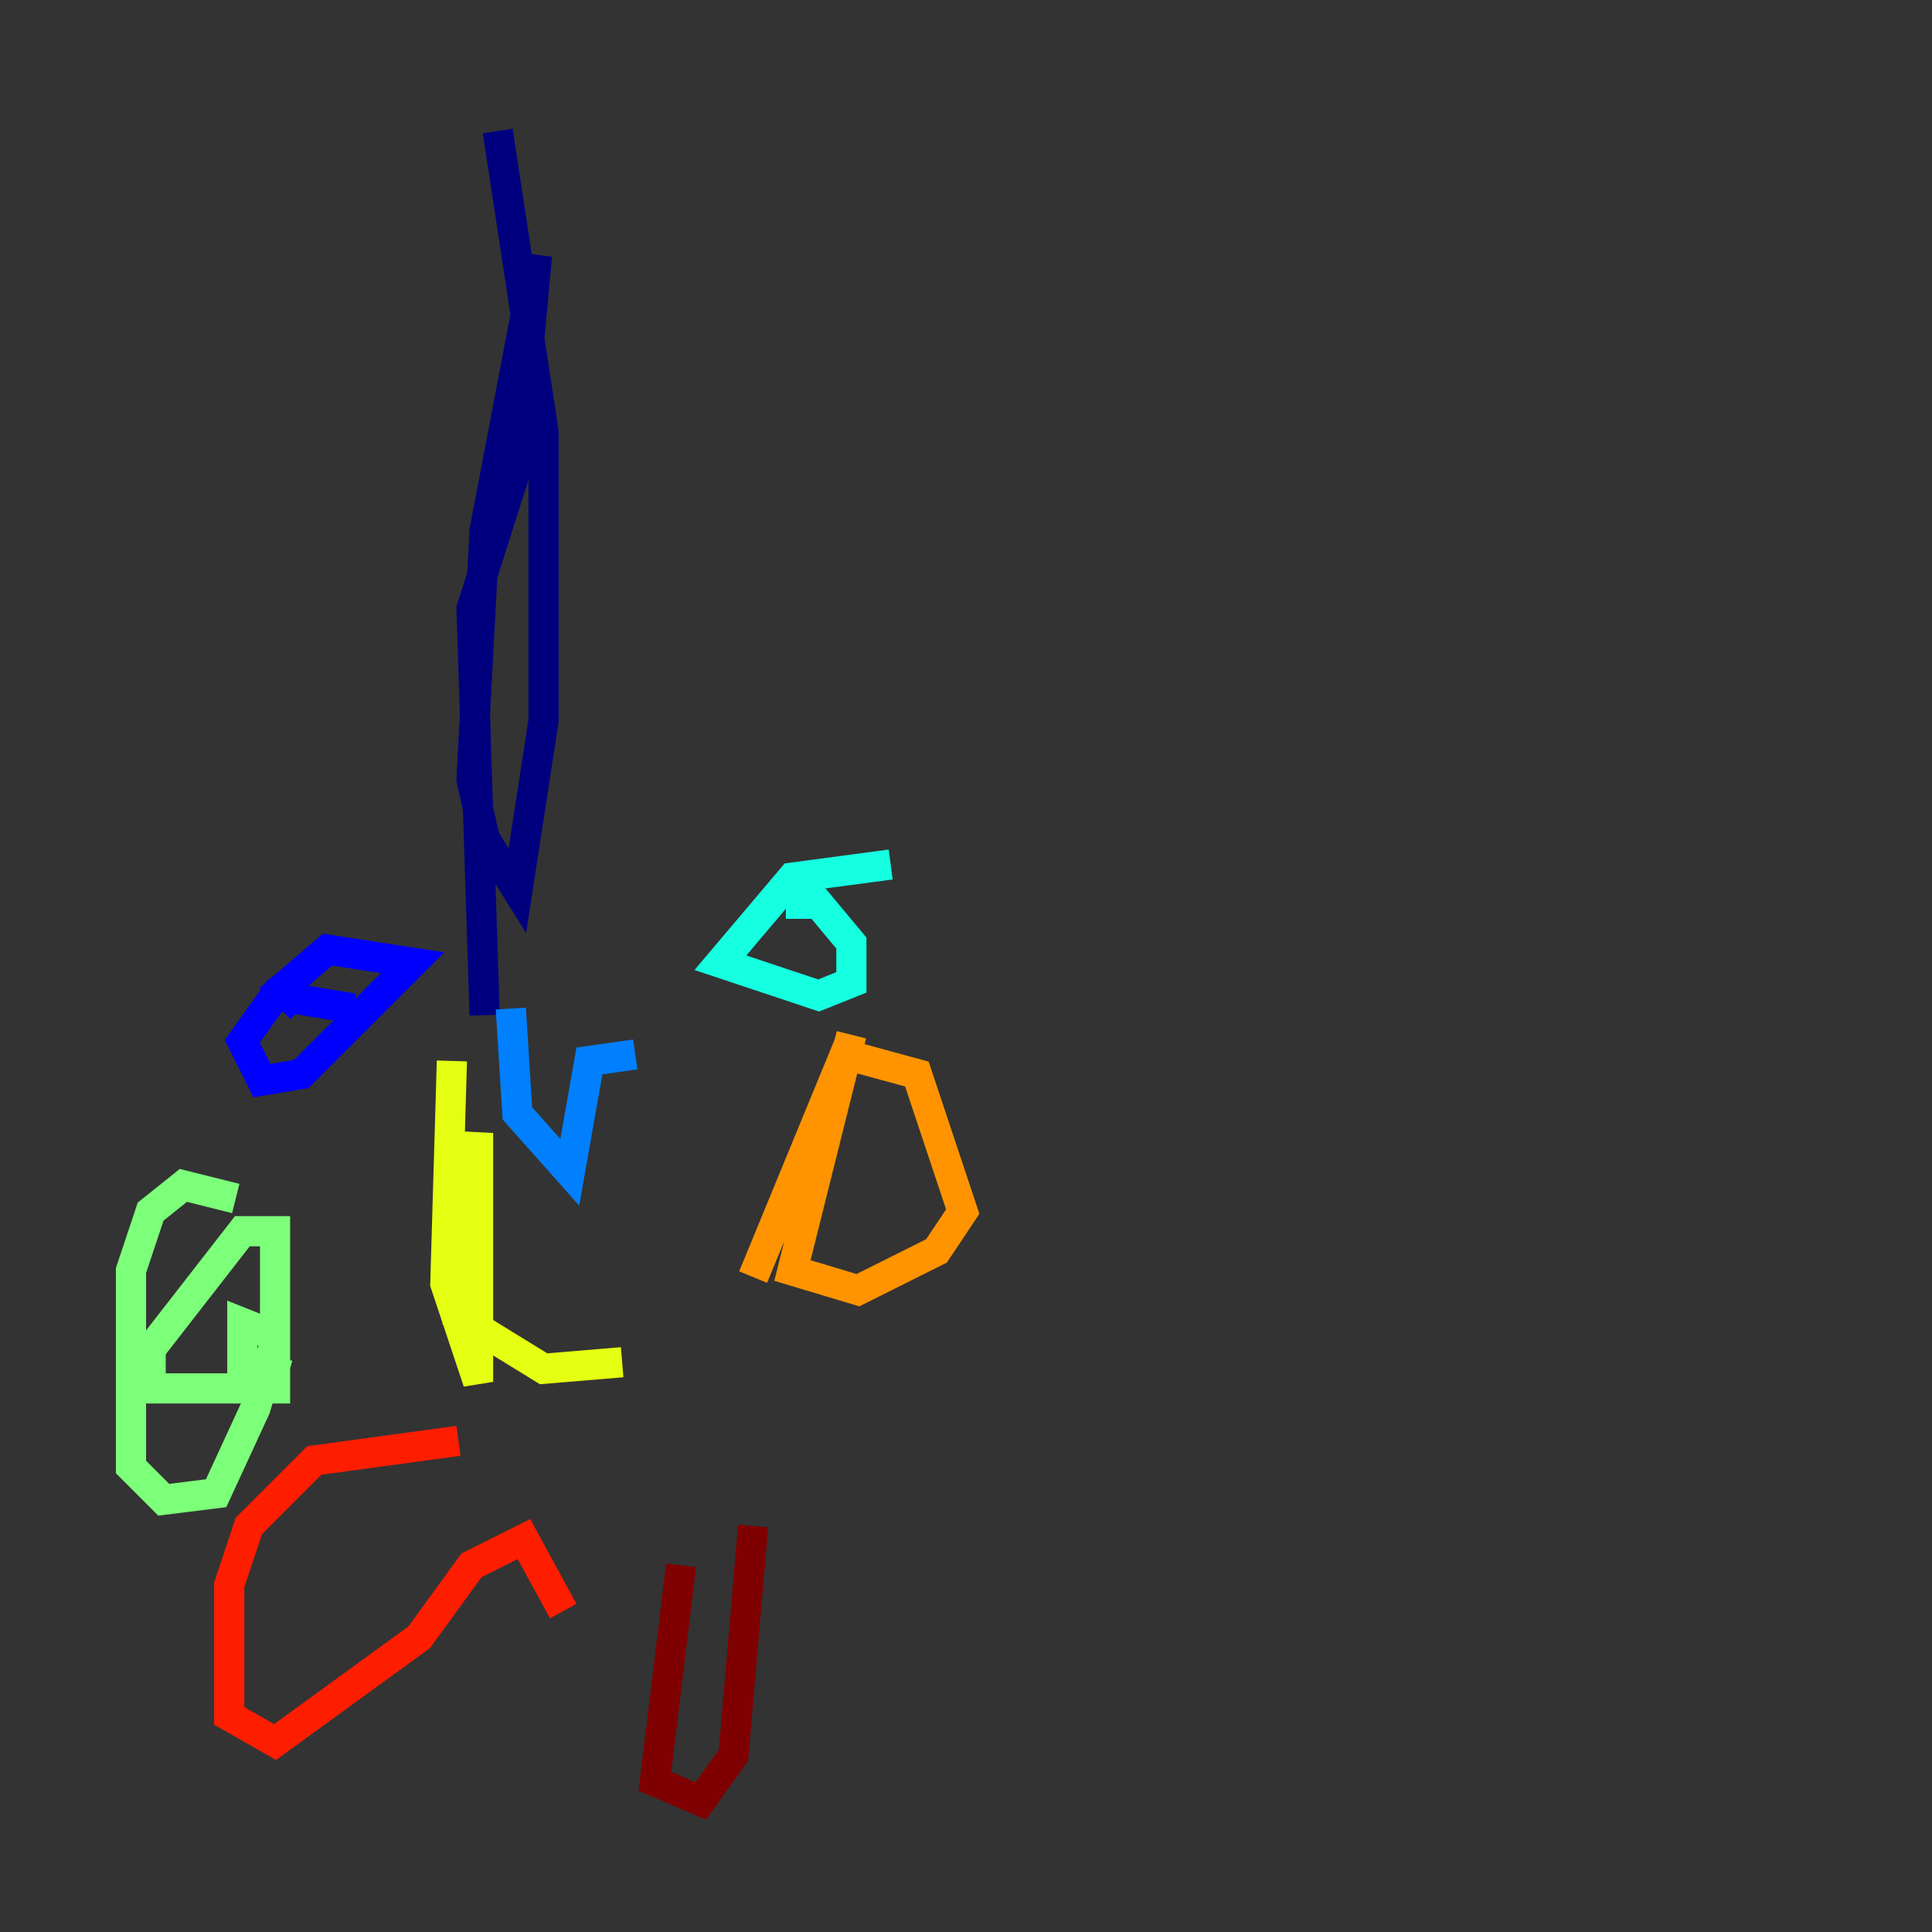 <?xml version="1.0" encoding="utf-8" ?>
<svg baseProfile="tiny" height="128" version="1.2" viewBox="0,0,128,128" width="128" xmlns="http://www.w3.org/2000/svg" xmlns:ev="http://www.w3.org/2001/xml-events" xmlns:xlink="http://www.w3.org/1999/xlink"><rect x="0" y="0" width="128" height="128" fill="#333333" stroke="none"/><defs /><polyline fill="none" points="32.976,8.678 36.014,28.637 36.014,47.729 34.278,59.01 32.108,55.539 31.241,51.634 32.108,35.146 35.58,16.922 34.278,30.807 31.241,40.352 32.108,67.254" stroke="#00007f" stroke-width="2" /><polyline fill="none" points="23.43,66.82 18.224,65.953 16.054,68.99 17.356,71.593 19.959,71.159 27.336,63.783 21.695,62.915 18.658,65.519 19.959,66.82" stroke="#0000ff" stroke-width="2" /><polyline fill="none" points="33.844,66.82 34.278,73.763 37.749,77.668 39.051,70.291 42.088,69.858" stroke="#0080ff" stroke-width="2" /><polyline fill="none" points="59.01,57.275 52.502,58.142 47.729,63.783 54.237,65.953 56.407,65.085 56.407,62.481 54.237,59.878 52.068,59.878" stroke="#15ffe1" stroke-width="2" /><polyline fill="none" points="15.62,79.403 12.149,78.536 9.98,80.271 8.678,84.176 8.678,97.193 10.848,99.363 14.319,98.929 16.922,93.288 18.224,88.949 18.224,81.573 16.054,81.573 9.98,89.383 9.98,91.986 18.224,91.986 18.224,88.515 16.054,87.647 16.054,90.251 19.091,91.119" stroke="#7cff79" stroke-width="2" /><polyline fill="none" points="29.939,70.291 29.505,85.044 31.675,91.552 31.675,75.064 30.373,87.214 36.014,90.685 41.22,90.251" stroke="#e4ff12" stroke-width="2" /><polyline fill="none" points="56.407,68.556 52.502,84.176 56.841,85.478 62.047,82.875 63.783,80.271 60.746,71.159 55.973,69.858 49.898,84.61" stroke="#ff9400" stroke-width="2" /><polyline fill="none" points="30.373,95.458 20.827,96.759 16.488,101.098 15.186,105.003 15.186,113.681 18.224,115.417 27.77,108.475 31.241,103.702 34.712,101.966 37.315,106.739" stroke="#ff1d00" stroke-width="2" /><polyline fill="none" points="45.125,103.702 43.39,118.02 46.427,119.322 48.597,116.285 49.898,101.098" stroke="#7f0000" stroke-width="2" /></svg>